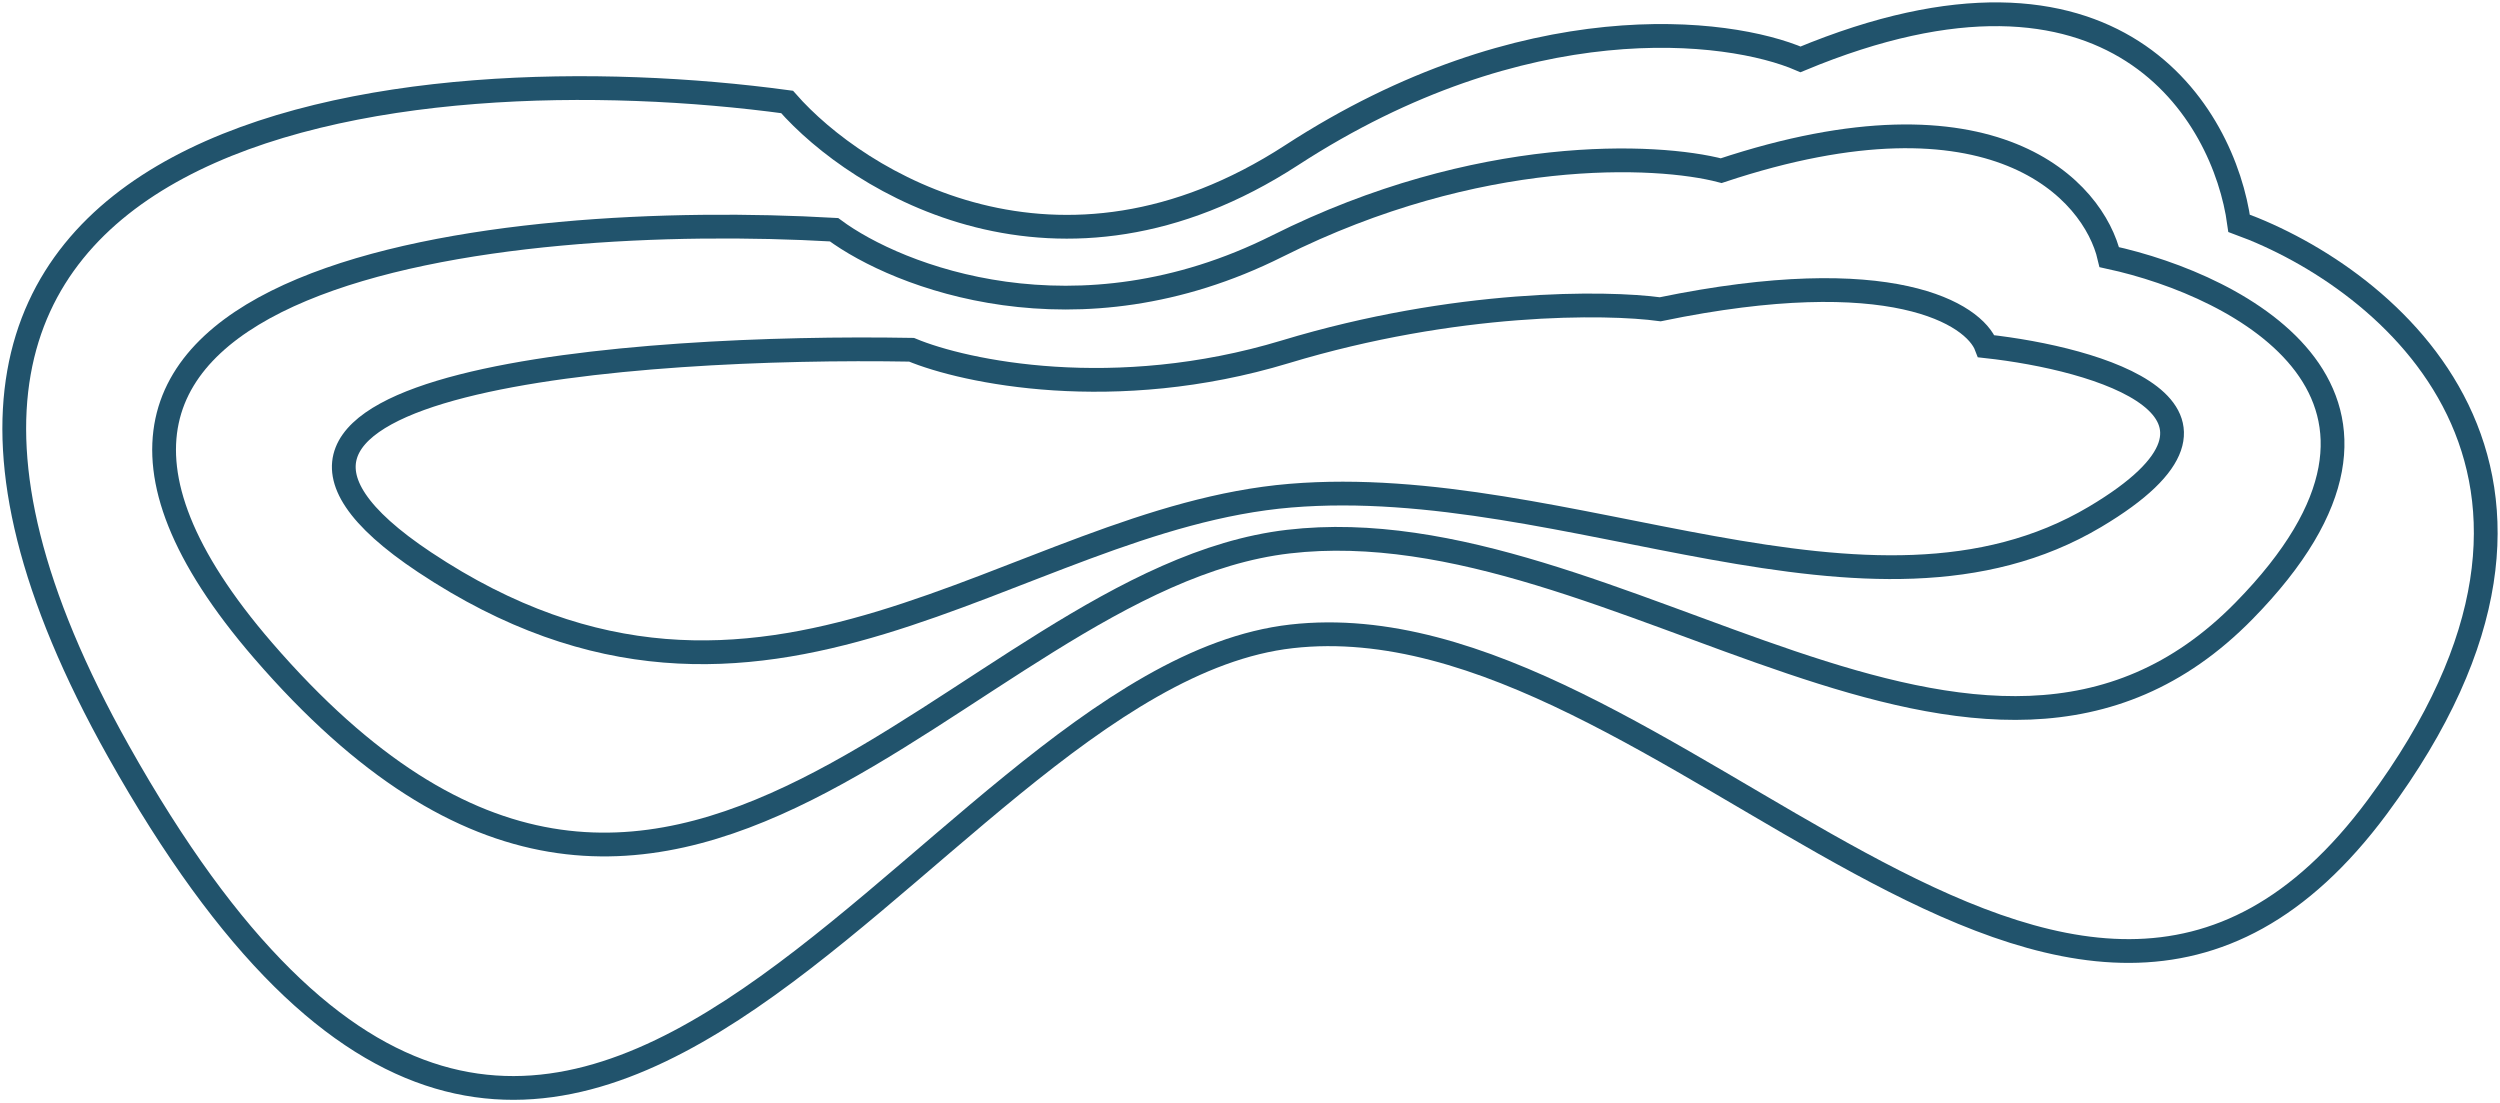 <svg width="526" height="232" viewBox="0 0 526 232" fill="none" xmlns="http://www.w3.org/2000/svg">
<path d="M271.764 32.649C320.86 0.754 363.595 5.921 378.826 12.491C445.124 -15.103 467.97 23.988 471.105 46.984C502.612 58.481 552.544 99.126 500.223 169.724C434.821 257.972 351.053 124.928 271.764 133.887C192.476 142.847 119.459 326.509 24.939 158.077C-50.676 23.331 87.206 10.848 165.598 21.45C180.53 38.472 222.668 64.543 271.764 32.649Z" stroke="#21536C" stroke-width="5"/>
<path d="M268.775 51.767C311.075 30.581 348.644 32.367 362.141 35.908C419.614 16.805 440.525 40.077 443.796 54.101C471.669 60.141 516.352 83.488 472.106 128.554C416.799 184.887 340.36 105.879 271.079 113.957C201.797 122.034 141.987 237.226 55.321 136.829C-14.011 56.511 106.539 44.366 175.48 48.334C188.953 58.306 226.475 72.953 268.775 51.767Z" stroke="#21536C" stroke-width="5"/>
<path d="M270.39 74.03C306.332 63.153 337.982 63.527 349.314 65.073C398.02 55.011 415.341 66.069 417.914 72.855C441.333 75.429 478.696 86.209 440.798 108.742C393.426 136.907 330.027 99.438 271.511 104.287C212.996 109.136 161.05 166.027 89.311 118.276C31.92 80.075 133.712 72.568 191.782 73.59C203.009 78.269 234.449 84.907 270.39 74.03Z" stroke="#21536C" stroke-width="5"/>
</svg>
